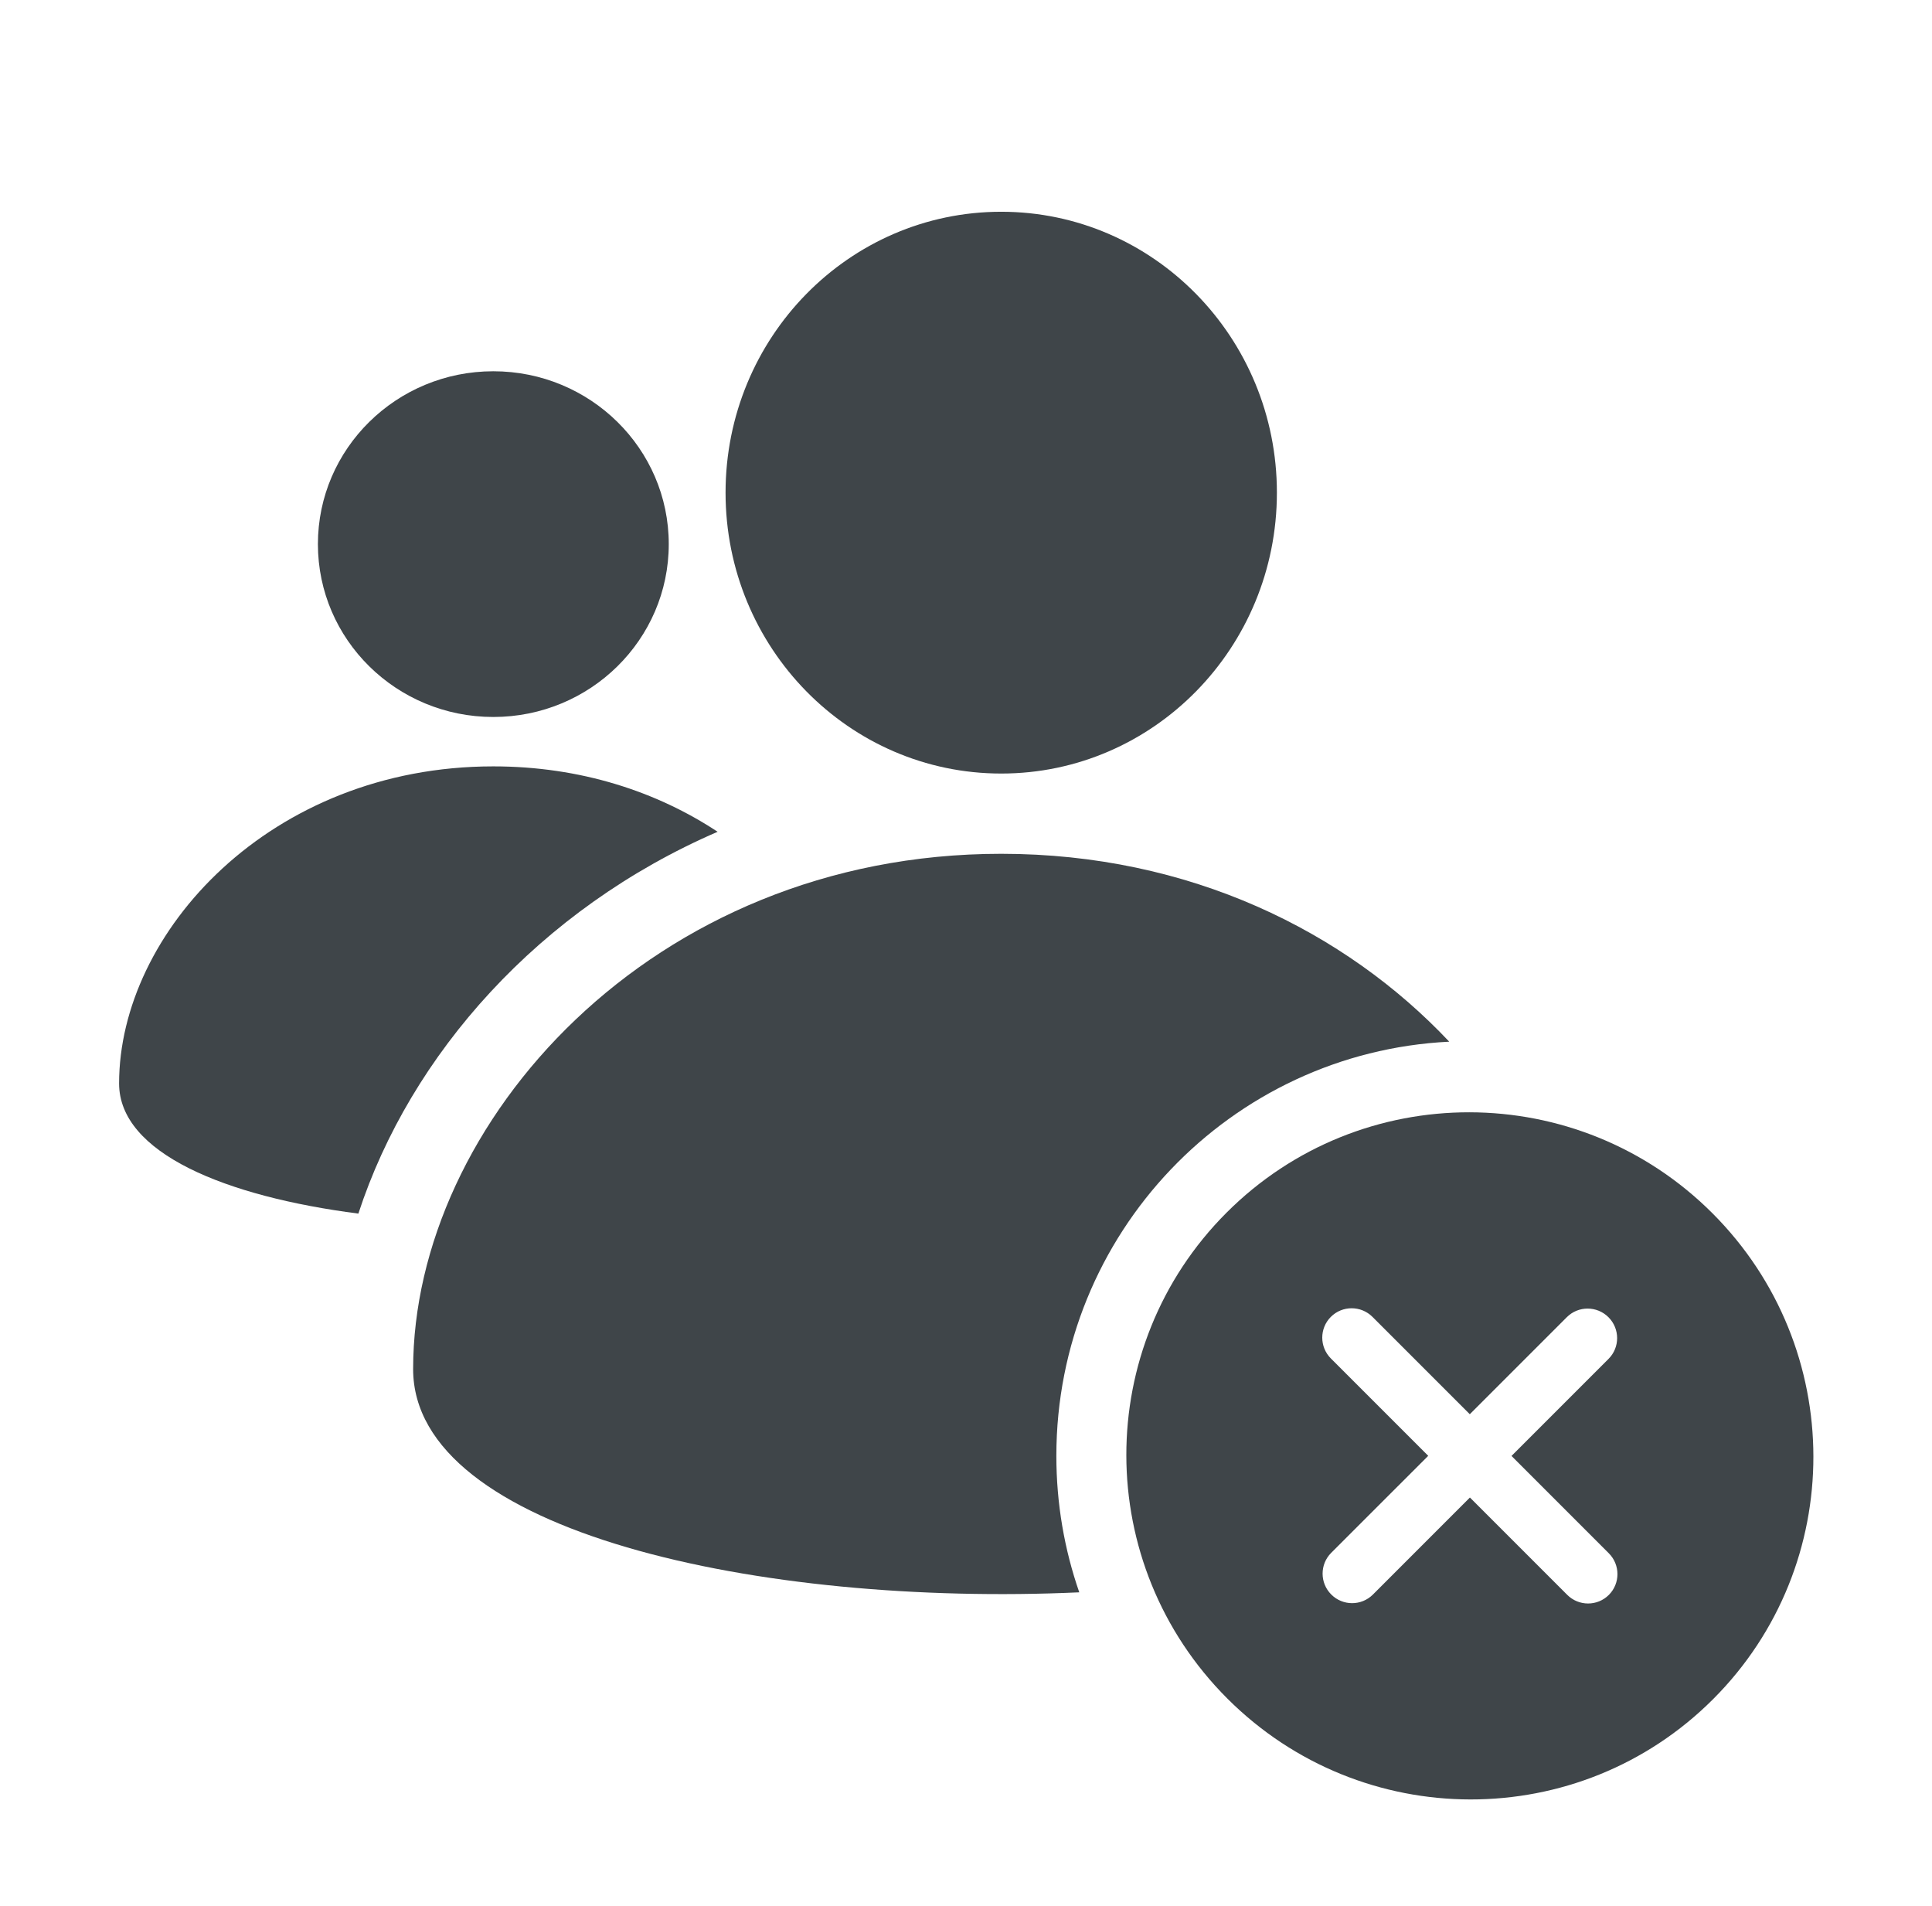 <svg width="73" height="72" viewBox="0 0 73 72" fill="none" xmlns="http://www.w3.org/2000/svg">
<path d="M37.831 29.224C32.078 29.224 27.415 24.473 27.415 18.612C27.415 12.751 32.078 8 37.831 8C43.584 8 48.247 12.751 48.247 18.612C48.247 24.473 43.584 29.224 37.831 29.224Z" fill="#3F4549"/>
<path d="M15.61 51.723C15.61 42.461 24.583 32.256 37.831 32.256C44.952 32.256 50.838 35.193 54.759 39.354C46.492 39.761 39.914 46.611 39.914 55.002C39.914 56.808 40.219 58.543 40.78 60.157C28.779 60.705 15.61 57.893 15.61 51.723Z" fill="#3F4549"/>
<path d="M18.64 27.087C14.98 27.087 12.012 24.163 12.012 20.556C12.012 16.95 14.98 14.026 18.64 14.026C22.301 14.026 25.269 16.95 25.269 20.556C25.269 24.163 22.301 27.087 18.64 27.087Z" fill="#3F4549"/>
<path d="M4.5 40.932C4.5 35.233 10.21 28.953 18.64 28.953C21.942 28.953 24.827 29.912 27.115 31.424C20.387 34.333 15.509 39.823 13.541 45.849C8.526 45.203 4.5 43.564 4.5 40.932Z" fill="#3F4549"/>
<path fill-rule="evenodd" clip-rule="evenodd" d="M64.729 64.193C69.791 59.131 69.78 50.913 64.704 45.836C59.628 40.76 51.409 40.749 46.347 45.811C41.285 50.873 41.297 59.091 46.373 64.168C51.449 69.243 59.667 69.255 64.729 64.193ZM50.288 51.323C49.853 50.888 49.852 50.184 50.286 49.75C50.72 49.316 51.425 49.317 51.86 49.752L55.536 53.428L59.202 49.762C59.636 49.328 60.34 49.329 60.776 49.764C61.211 50.2 61.212 50.904 60.778 51.338L57.112 55.004L60.788 58.681C61.223 59.116 61.224 59.82 60.79 60.254C60.356 60.688 59.652 60.687 59.217 60.252L55.54 56.575L51.874 60.242C51.44 60.675 50.736 60.675 50.301 60.239C49.866 59.804 49.865 59.1 50.298 58.666L53.965 55L50.288 51.323Z" fill="#3F4549"/>
</svg>
